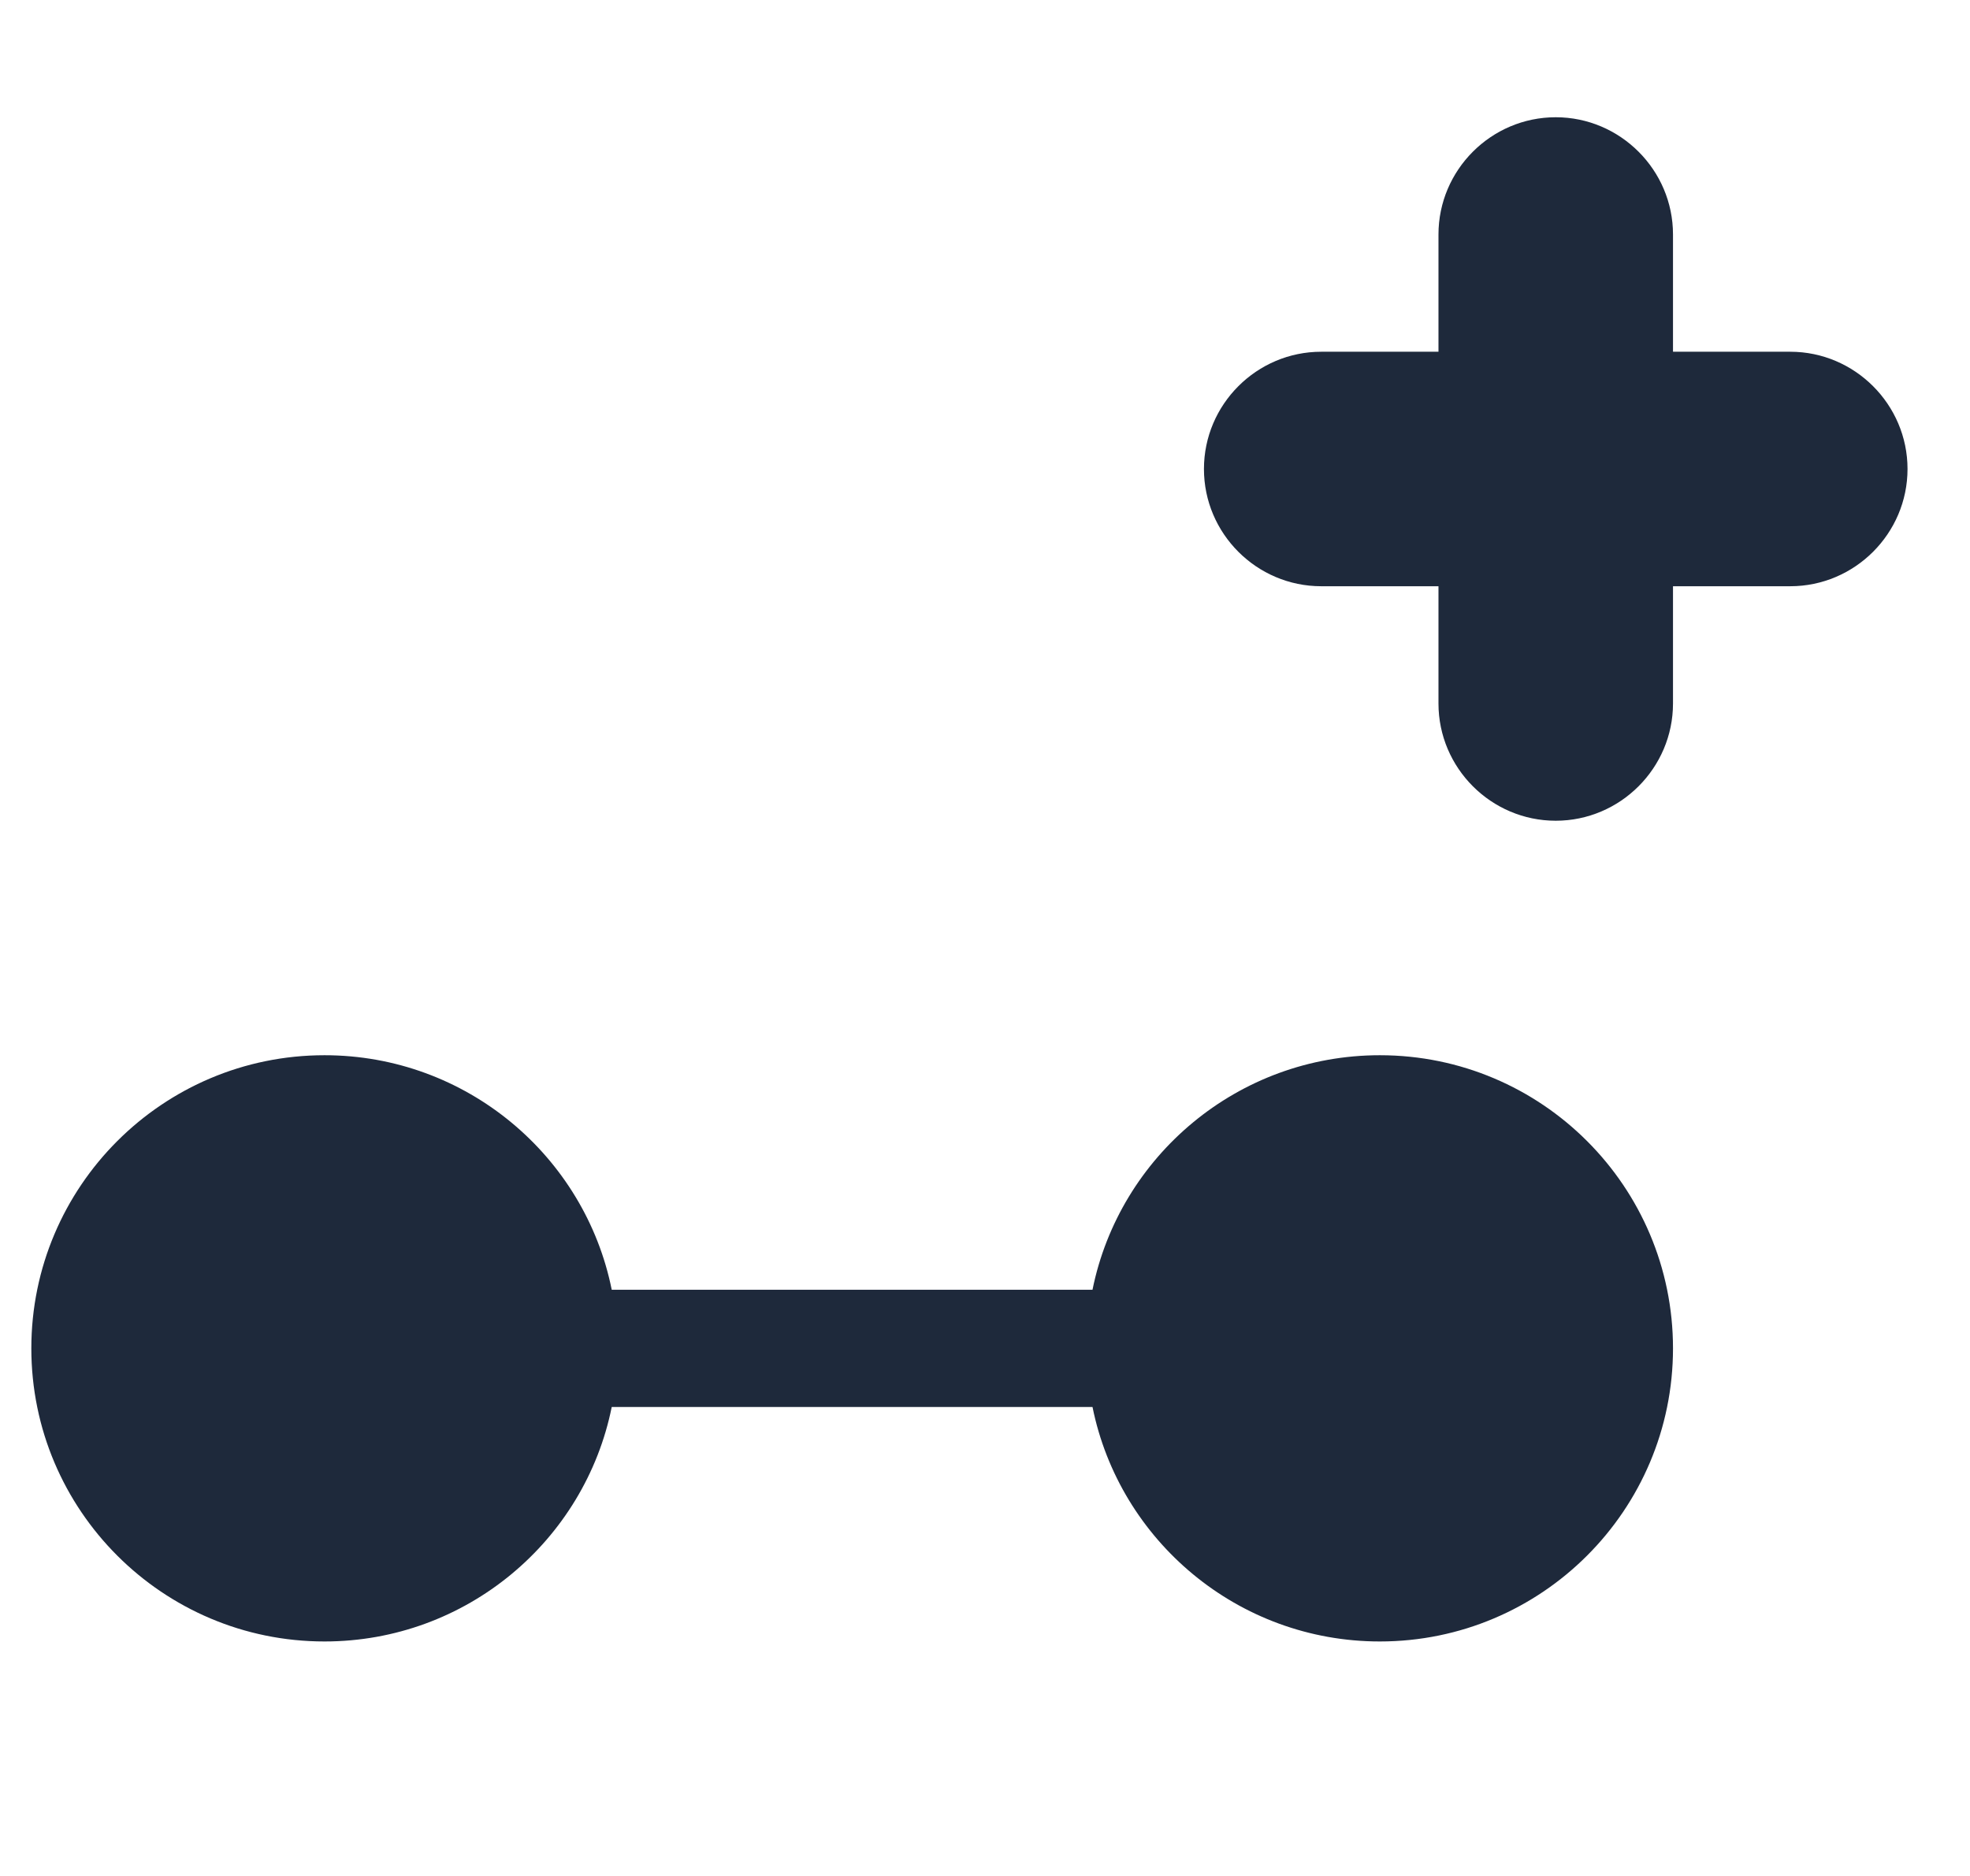 <svg width="21" height="20" viewBox="0 0 21 20" fill="none" xmlns="http://www.w3.org/2000/svg">
<path fill-rule="evenodd" clip-rule="evenodd" d="M19.084 3.75H17.834V2.5C17.834 1.812 17.271 1.25 16.584 1.25C15.896 1.25 15.334 1.812 15.334 2.5V3.75H14.084C13.396 3.75 12.834 4.312 12.834 5C12.834 5.688 13.396 6.25 14.084 6.25H15.334V7.5C15.334 8.188 15.896 8.75 16.584 8.75C17.271 8.75 17.834 8.188 17.834 7.5V6.25H19.084C19.771 6.25 20.334 5.688 20.334 5C20.334 4.312 19.771 3.75 19.084 3.75ZM14.709 11.25C13.197 11.25 11.934 12.325 11.646 13.75H6.521C6.234 12.325 4.971 11.25 3.459 11.25C1.734 11.25 0.334 12.65 0.334 14.375C0.334 16.1 1.734 17.5 3.459 17.5C4.971 17.5 6.234 16.425 6.521 15H11.646C11.934 16.425 13.197 17.5 14.709 17.5C16.434 17.5 17.834 16.1 17.834 14.375C17.834 12.65 16.434 11.25 14.709 11.25Z" fill="#1E293B"/>
</svg>
